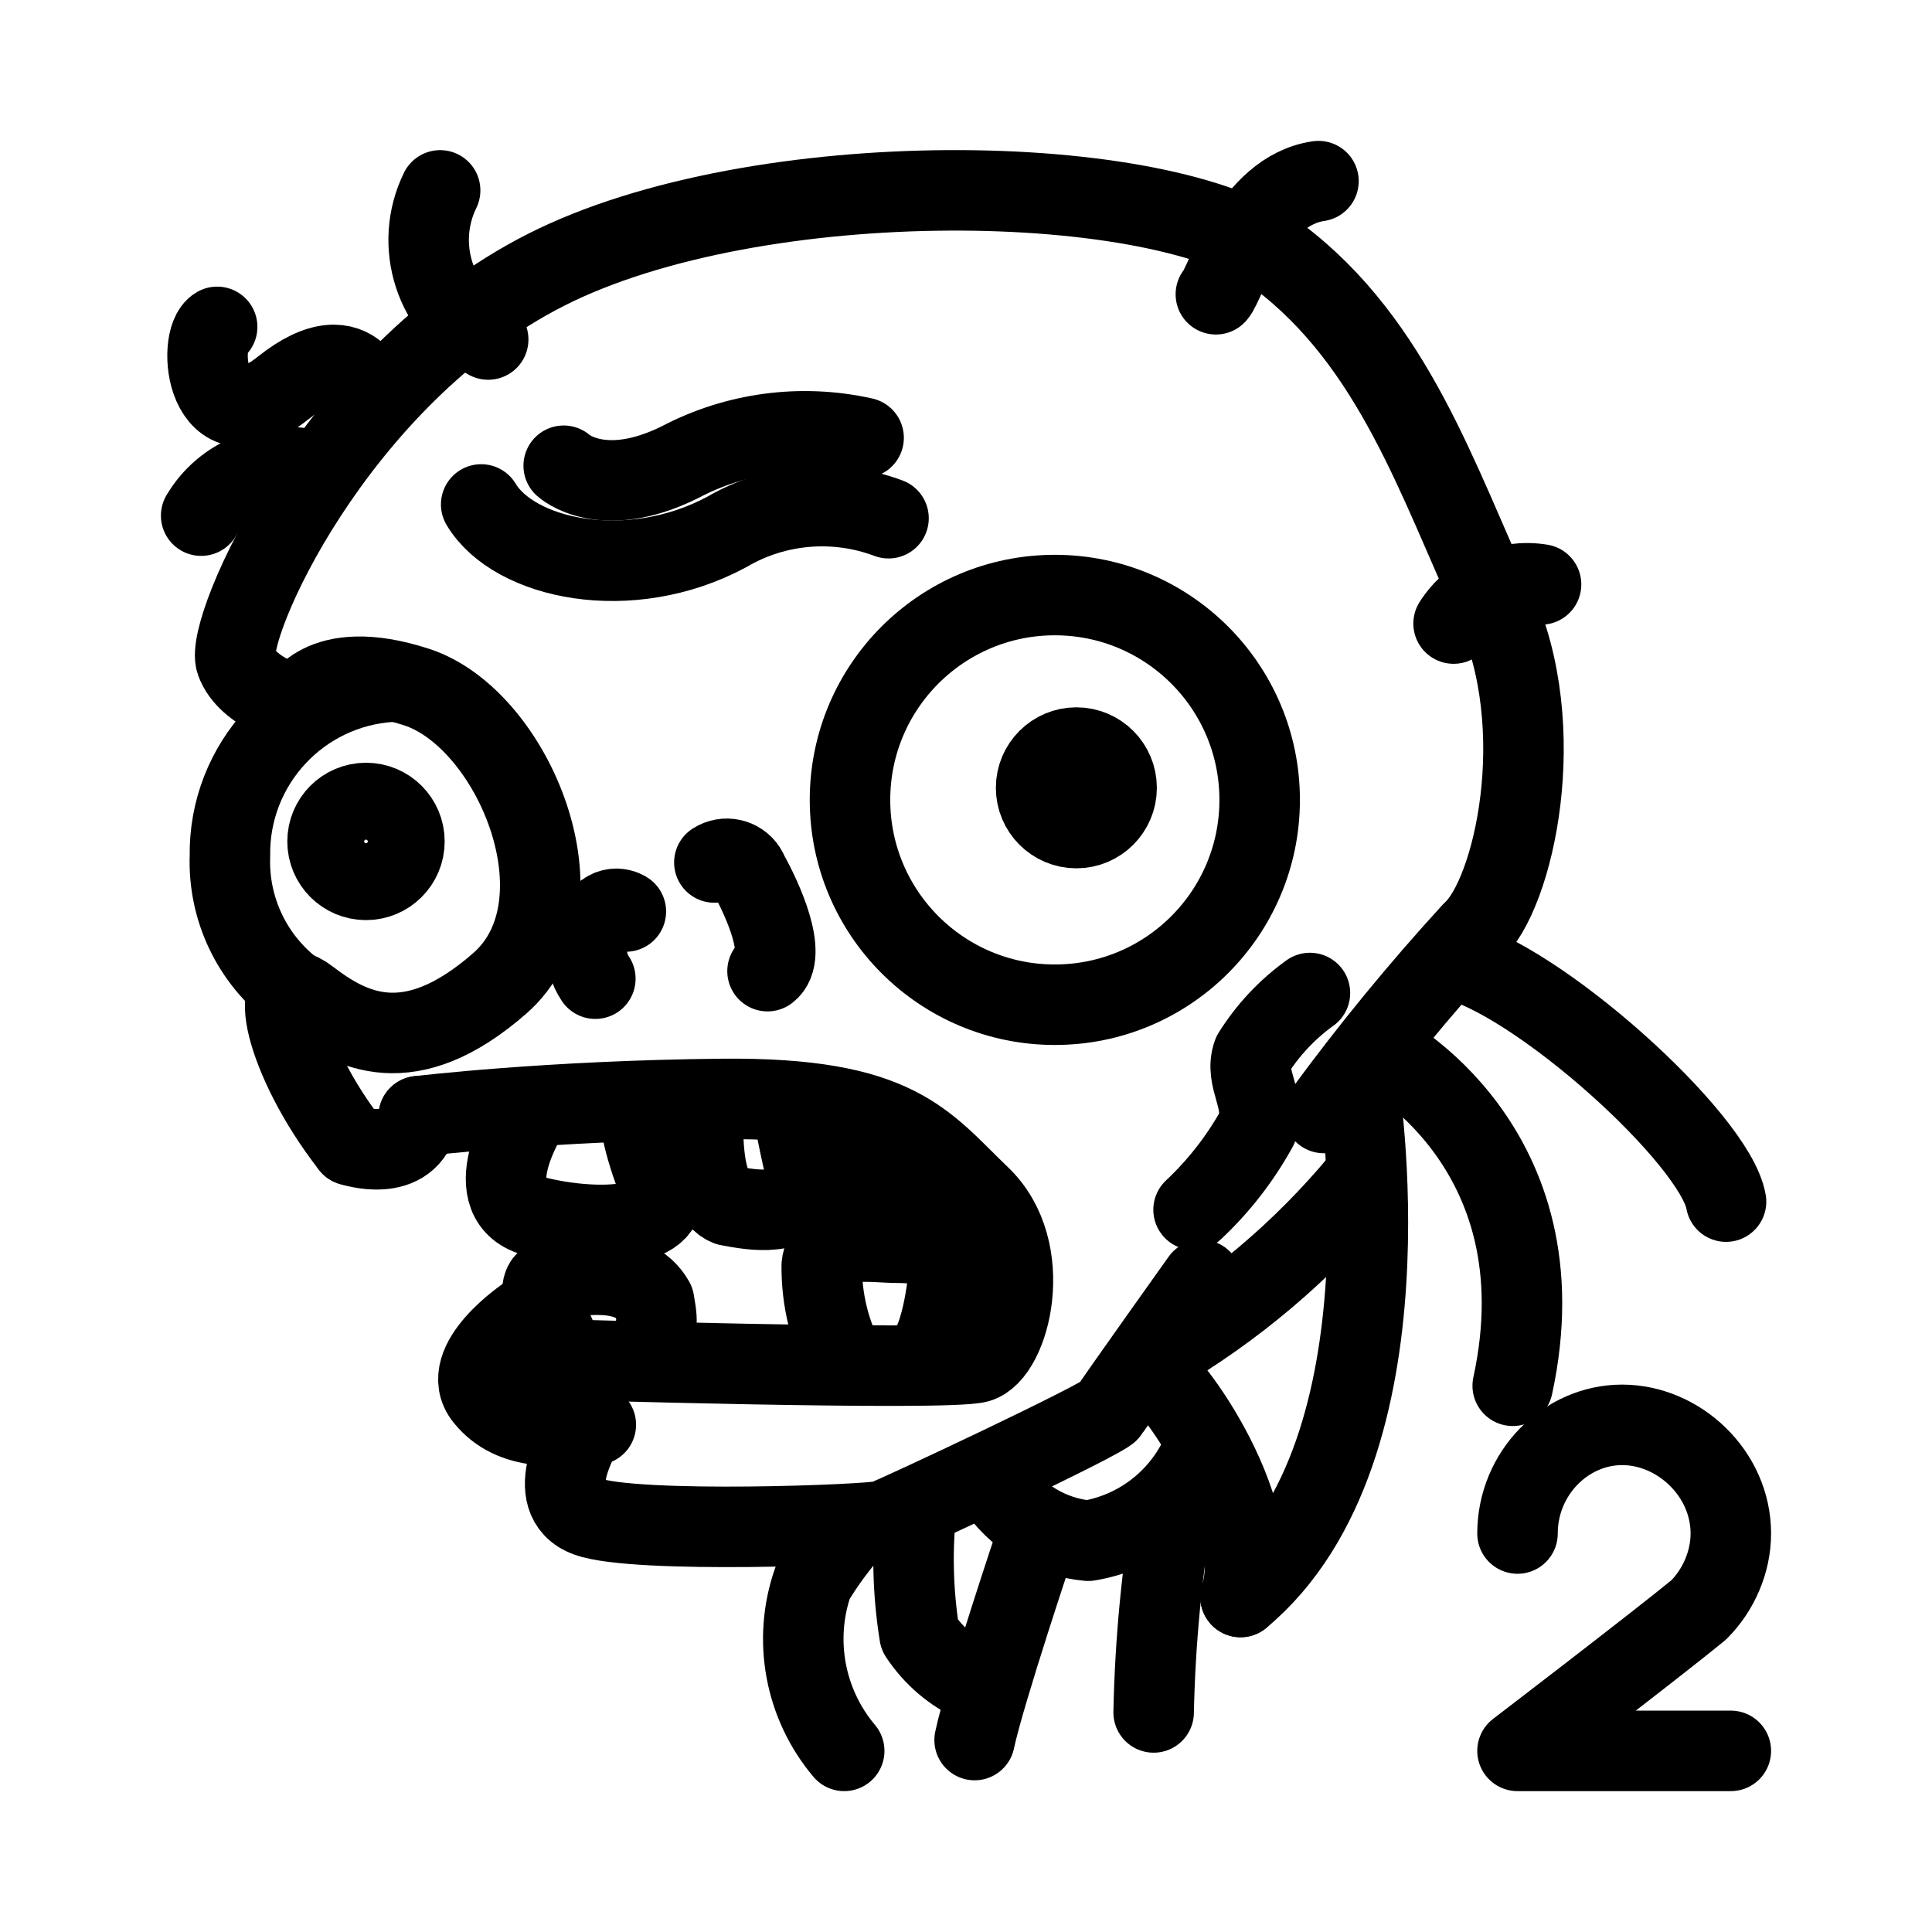 <?xml version="1.0" encoding="UTF-8"?><svg id="a" xmlns="http://www.w3.org/2000/svg" viewBox="0 0 48 48"><defs><style>.b{stroke-width:2px;fill:none;stroke:#000;stroke-linecap:round;stroke-linejoin:round;}</style></defs><g><path class="b" d="M42.883,29.854c-.271-1.558-4.737-5.585-6.857-6.041"/><path class="b" d="M32.89,27.652c1.149-1.569,2.383-3.073,3.697-4.507,1.027-.926,1.956-5.059,.545-8.12s-2.501-6.487-5.361-8.648-12.943-2.341-18.205,.327-7.99,8.923-7.704,9.731,1.552,1.112,1.552,1.112"/><path class="b" d="M7.413,17.547s.523-1.261,2.937-.477,4.318,5.389,2.069,7.359-3.71,1.183-4.762,.376-.626,1.49,1.06,3.65"/><path class="b" d="M8.717,28.454s1.457,.497,1.687-.723"/><path class="b" d="M13.586,33.766s9.912,.303,10.707,.084,1.458-2.79,.057-4.13-2.037-2.459-6.396-2.417-7.551,.429-7.551,.429"/><path class="b" d="M17.48,27.697s-.146,1.957,.612,2.255c.614,.117,1.688,.314,1.999-.545-.235-.936-.386-1.805-.388-1.805"/><path class="b" d="M21.252,27.921s-.022,1.163,.539,1.436c.555,.23,1.194,.074,1.581-.386"/><path class="b" d="M13.1,27.724s-1.329,2.13,.231,2.508,3.486,.279,3.052-.785-.552-1.858-.424-1.922"/><path class="b" d="M14.001,33.586s-.946-1.732-.302-1.805,2.02-.392,2.551,.548c.135,.749,.021,.505-.131,1.432"/><path class="b" d="M21.02,33.891c-.404-.753-.611-1.596-.604-2.451,.07-.787,1.274-.564,1.884-.564s1.374,.102,1.237,1.084-.396,1.94-.955,1.93"/><path class="b" d="M13.117,32.679s-1.77,1.172-1.067,2.04,1.827,.707,2.753,.678"/><path class="b" d="M14.486,35.534s-1.074,1.714,.114,2.146,7.047,.206,7.355,.102,5.491-2.537,5.603-2.73,2.292-3.251,2.292-3.251"/><path class="b" d="M28.728,33.651c1.922-1.121,3.633-2.569,5.058-4.279"/><path class="b" d="M21.246,37.893c-.397,.435-.749,.908-1.051,1.413-.498,1.438-.202,3.031,.779,4.194"/><path class="b" d="M33.736,26.824s1.512,9.169-2.915,12.853"/><path class="b" d="M28.456,33.95c.411-.033,3.051,3.496,2.365,5.727"/><path class="b" d="M22.77,37.428c-.119,1.062-.093,2.136,.077,3.191,.345,.524,.831,.939,1.403,1.198"/><path class="b" d="M24.728,36.888c.514,.795,1.367,1.308,2.31,1.391,1.229-.202,2.277-1.001,2.799-2.132"/><path class="b" d="M25.762,38.183s-1.304,3.888-1.548,5.048"/><path class="b" d="M29.17,37.273c-.302,1.742-.472,3.504-.508,5.272"/><path class="b" d="M14.005,11.571s.941,.871,2.875-.081c1.404-.743,3.026-.96,4.576-.613"/><path class="b" d="M22.075,12.875c-1.323-.498-2.8-.373-4.019,.342-2.428,1.302-5.286,.677-6.101-.684"/><path class="b" d="M17.748,21.428c.264-.171,.617-.096,.788,.168,.023,.035,.041,.072,.056,.111,.343,.616,.995,2.031,.477,2.421"/><path class="b" d="M15.549,22.646s-.369-.255-.71,.234c-.326,.417-.345,.997-.048,1.435"/><circle class="b" cx="26.207" cy="19.873" r="5.089"/><path class="b" d="M34.296,26.105s4.58,2.358,3.287,8.324"/><path class="b" d="M12.129,8.435c-1.329-.714-1.856-2.35-1.194-3.705"/><path class="b" d="M9.293,10.073s-.36-1.946-2.268-.427-2.152-1.225-1.63-1.525"/><path class="b" d="M7.78,11.695c-1.073-.302-2.215,.156-2.782,1.116"/><path class="b" d="M30.208,7.311c.211-.197,.876-2.568,2.549-2.811"/><path class="b" d="M36.114,15.492c.464-.73,1.32-1.112,2.173-.972"/><circle class="b" cx="26.742" cy="19.573" r="1"/><circle class="b" cx="9.093" cy="20.905" r=".955"/><path class="b" d="M7.312,24.625c-1.05-.792-1.647-2.046-1.599-3.361-.034-2.28,1.73-4.185,4.006-4.327"/><path class="b" d="M13.831,31.814c.362-.379,.349-.98-.03-1.342-.046-.044-.096-.083-.149-.116"/><path class="b" d="M29.654,30.056c.632-.593,1.166-1.282,1.584-2.041,.217-.703-.333-1.217-.112-1.83,.37-.592,.852-1.106,1.419-1.514"/></g><path class="b" d="M37.702,38.1c0-1.5,1.2-2.7,2.6-2.7s2.7,1.2,2.7,2.7c0,.7-.3,1.4-.8,1.9-1.1,.9-4.5,3.5-4.5,3.5h5.3"/></svg>
